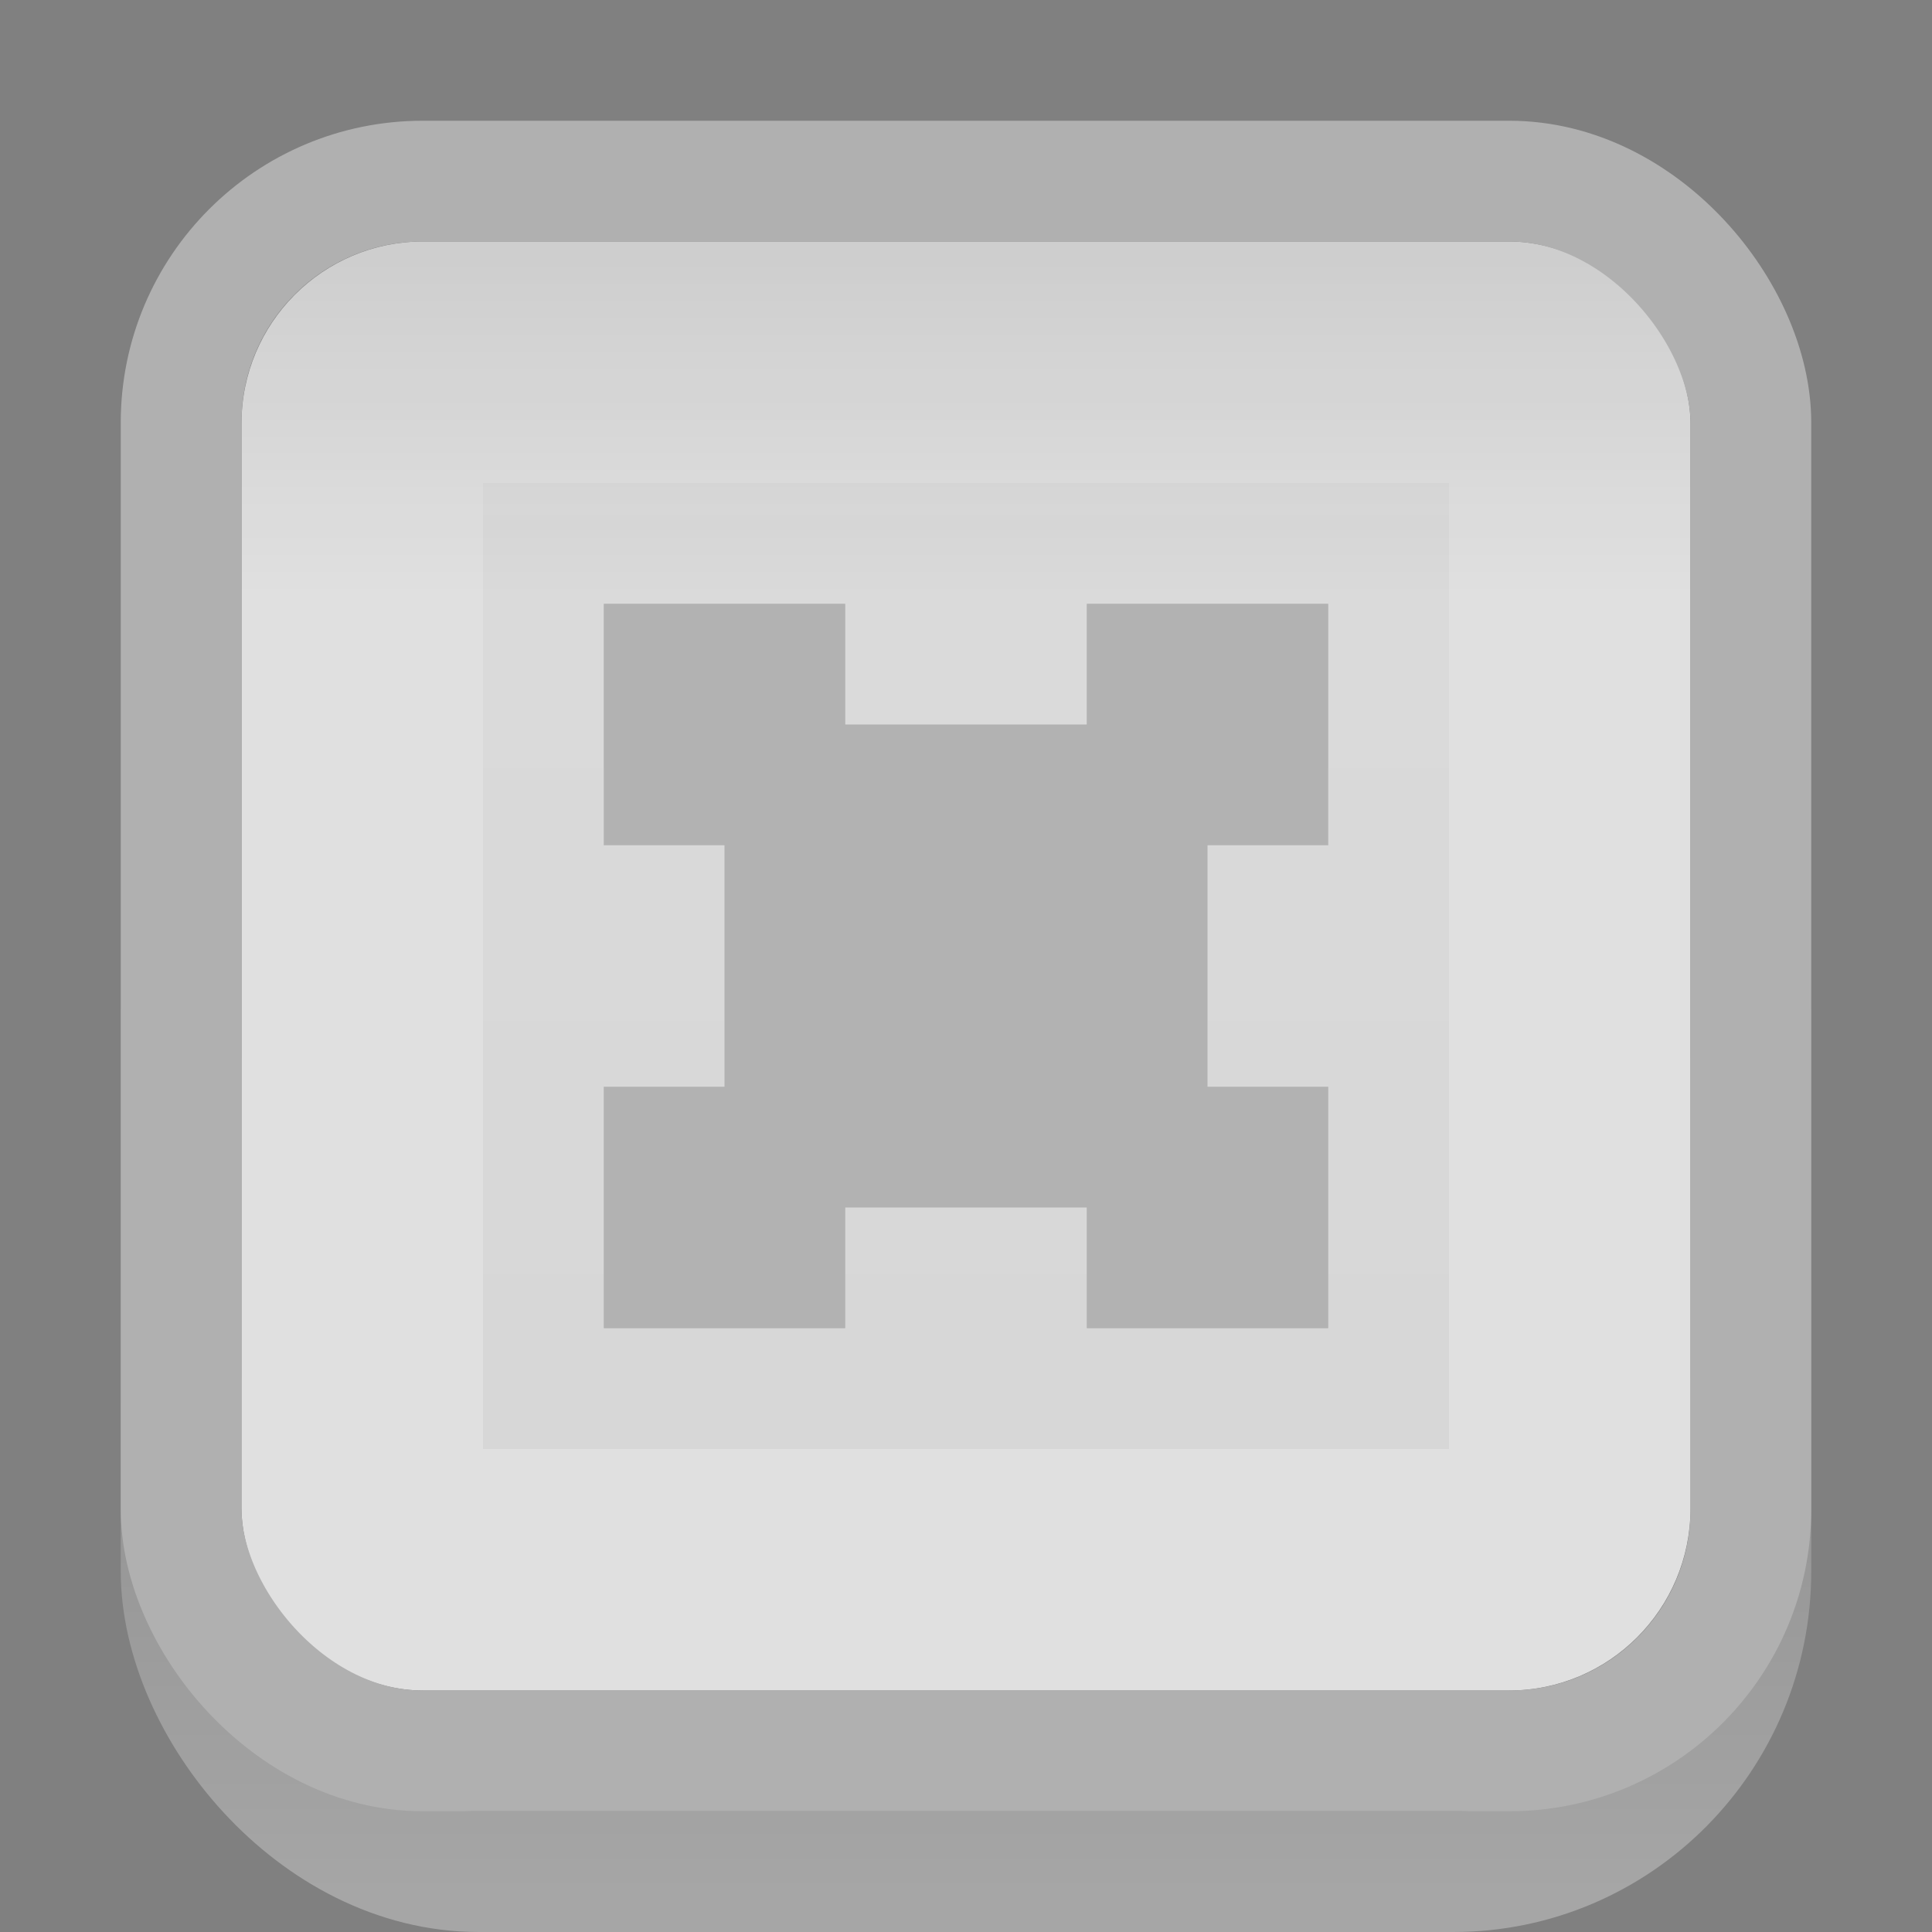 <svg xmlns="http://www.w3.org/2000/svg" xmlns:svg="http://www.w3.org/2000/svg" xmlns:xlink="http://www.w3.org/1999/xlink" id="svg2" width="16" height="16" version="1.1"><rect width="100%" height="100%" fill="#808080" stroke="none"/><defs id="defs4"><linearGradient id="linearGradient4024"><stop id="stop4026" offset="0" stop-color="#000" stop-opacity=".25"/><stop id="stop4028" offset="1" stop-color="#000" stop-opacity=".4"/></linearGradient><linearGradient id="linearGradient3784"><stop id="stop3786" offset="0" stop-color="#000" stop-opacity=".08"/><stop id="stop3789" offset="1" stop-color="#000" stop-opacity="0"/></linearGradient><linearGradient id="linearGradient3770"><stop id="stop3772" offset="0" stop-color="#ccc" stop-opacity="1"/><stop id="stop3778" offset=".173" stop-color="#f5f5f5" stop-opacity="1"/><stop id="stop3774" offset="1" stop-color="#f5f5f5" stop-opacity="1"/></linearGradient><linearGradient id="linearGradient3767"><stop id="stop3769" offset="0" stop-color="#000" stop-opacity=".06"/><stop id="stop3771" offset="1" stop-color="#000" stop-opacity=".02"/></linearGradient><linearGradient id="linearGradient3761"><stop id="stop3764" offset="0" stop-color="#020202" stop-opacity="1"/><stop id="stop3766" offset="1" stop-color="#000" stop-opacity="1"/></linearGradient><linearGradient id="linearGradient3786"><stop id="stop3788" offset="0" stop-color="#000" stop-opacity=".8"/><stop id="stop3790" offset="1" stop-color="#000" stop-opacity="1"/></linearGradient><linearGradient id="linearGradient3759"><stop id="stop3761" offset="0" stop-color="#fff" stop-opacity="0"/><stop id="stop3763" offset="1" stop-color="#fff" stop-opacity=".3"/></linearGradient><linearGradient id="linearGradient3765" x1="8.05" x2="8.05" y1="1044.092" y2="1052.461" gradientTransform="matrix(0.867,0,0,0.933,1.067,70.125)" gradientUnits="userSpaceOnUse" xlink:href="#linearGradient3759"/><linearGradient id="linearGradient3792" x1="7.945" x2="8.04" y1="1037.417" y2="1051.256" gradientUnits="userSpaceOnUse" xlink:href="#linearGradient3786"/><linearGradient id="linearGradient3780" x1="8.029" x2="8.029" y1="1038.428" y2="1050.33" gradientTransform="matrix(1,0,0,1,7.9584105e-8,-0.002)" gradientUnits="userSpaceOnUse" xlink:href="#linearGradient3767"/><linearGradient id="linearGradient3791" x1="7.96" x2="7.96" y1="1038.447" y2="1041.303" gradientUnits="userSpaceOnUse" xlink:href="#linearGradient3784"/><linearGradient id="linearGradient4030" x1="8" x2="8" y1="1040.362" y2="1048.362" gradientUnits="userSpaceOnUse" xlink:href="#linearGradient4024"/></defs><g id="layer1" transform="translate(0,-1036.362)"><rect id="rect3788" width="12" height="12" x="2" y="1038.362" fill="#e0e0e0" fill-opacity="1" stroke="none" rx="1.504" ry="1.509"/><rect id="rect3757" width="13" height="14" x="1.5" y="1037.862" fill="none" stroke="url(#linearGradient3765)" stroke-opacity="1" stroke-width="1" rx="2.464" ry="2.487"/><rect id="rect3782" width="12" height="12" x="2" y="1038.362" fill="url(#linearGradient3791)" fill-opacity="1" stroke="none" rx="1.504" ry="1.509"/><rect id="rect3755" width="13" height="13" x="1.5" y="1037.862" fill="none" stroke="#b0b0b0" stroke-linecap="butt" stroke-linejoin="miter" stroke-opacity="1" stroke-width="1" rx="2" ry="2"/><rect id="rect3765" width="11" height="11" x="2.5" y="1038.862" fill="none" stroke="url(#linearGradient3780)" stroke-opacity="1" stroke-width="1" display="none" rx=".945" ry="1.009"/><rect id="rect4022" width="8" height="8" x="4" y="1040.362" fill="url(#linearGradient4030)" fill-opacity="1" stroke="none" opacity=".1"/><path id="rect3812" fill="#b2b2b2" fill-opacity="1" stroke="none" d="M 5 5 L 5 7 L 6 7 L 6 9 L 5 9 L 5 11 L 7 11 L 7 10 L 9 10 L 9 11 L 11 11 L 11 9 L 10 9 L 10 7 L 11 7 L 11 5 L 9 5 L 9 6 L 7 6 L 7 5 L 5 5 z" transform="translate(0,1036.362)"/></g></svg>